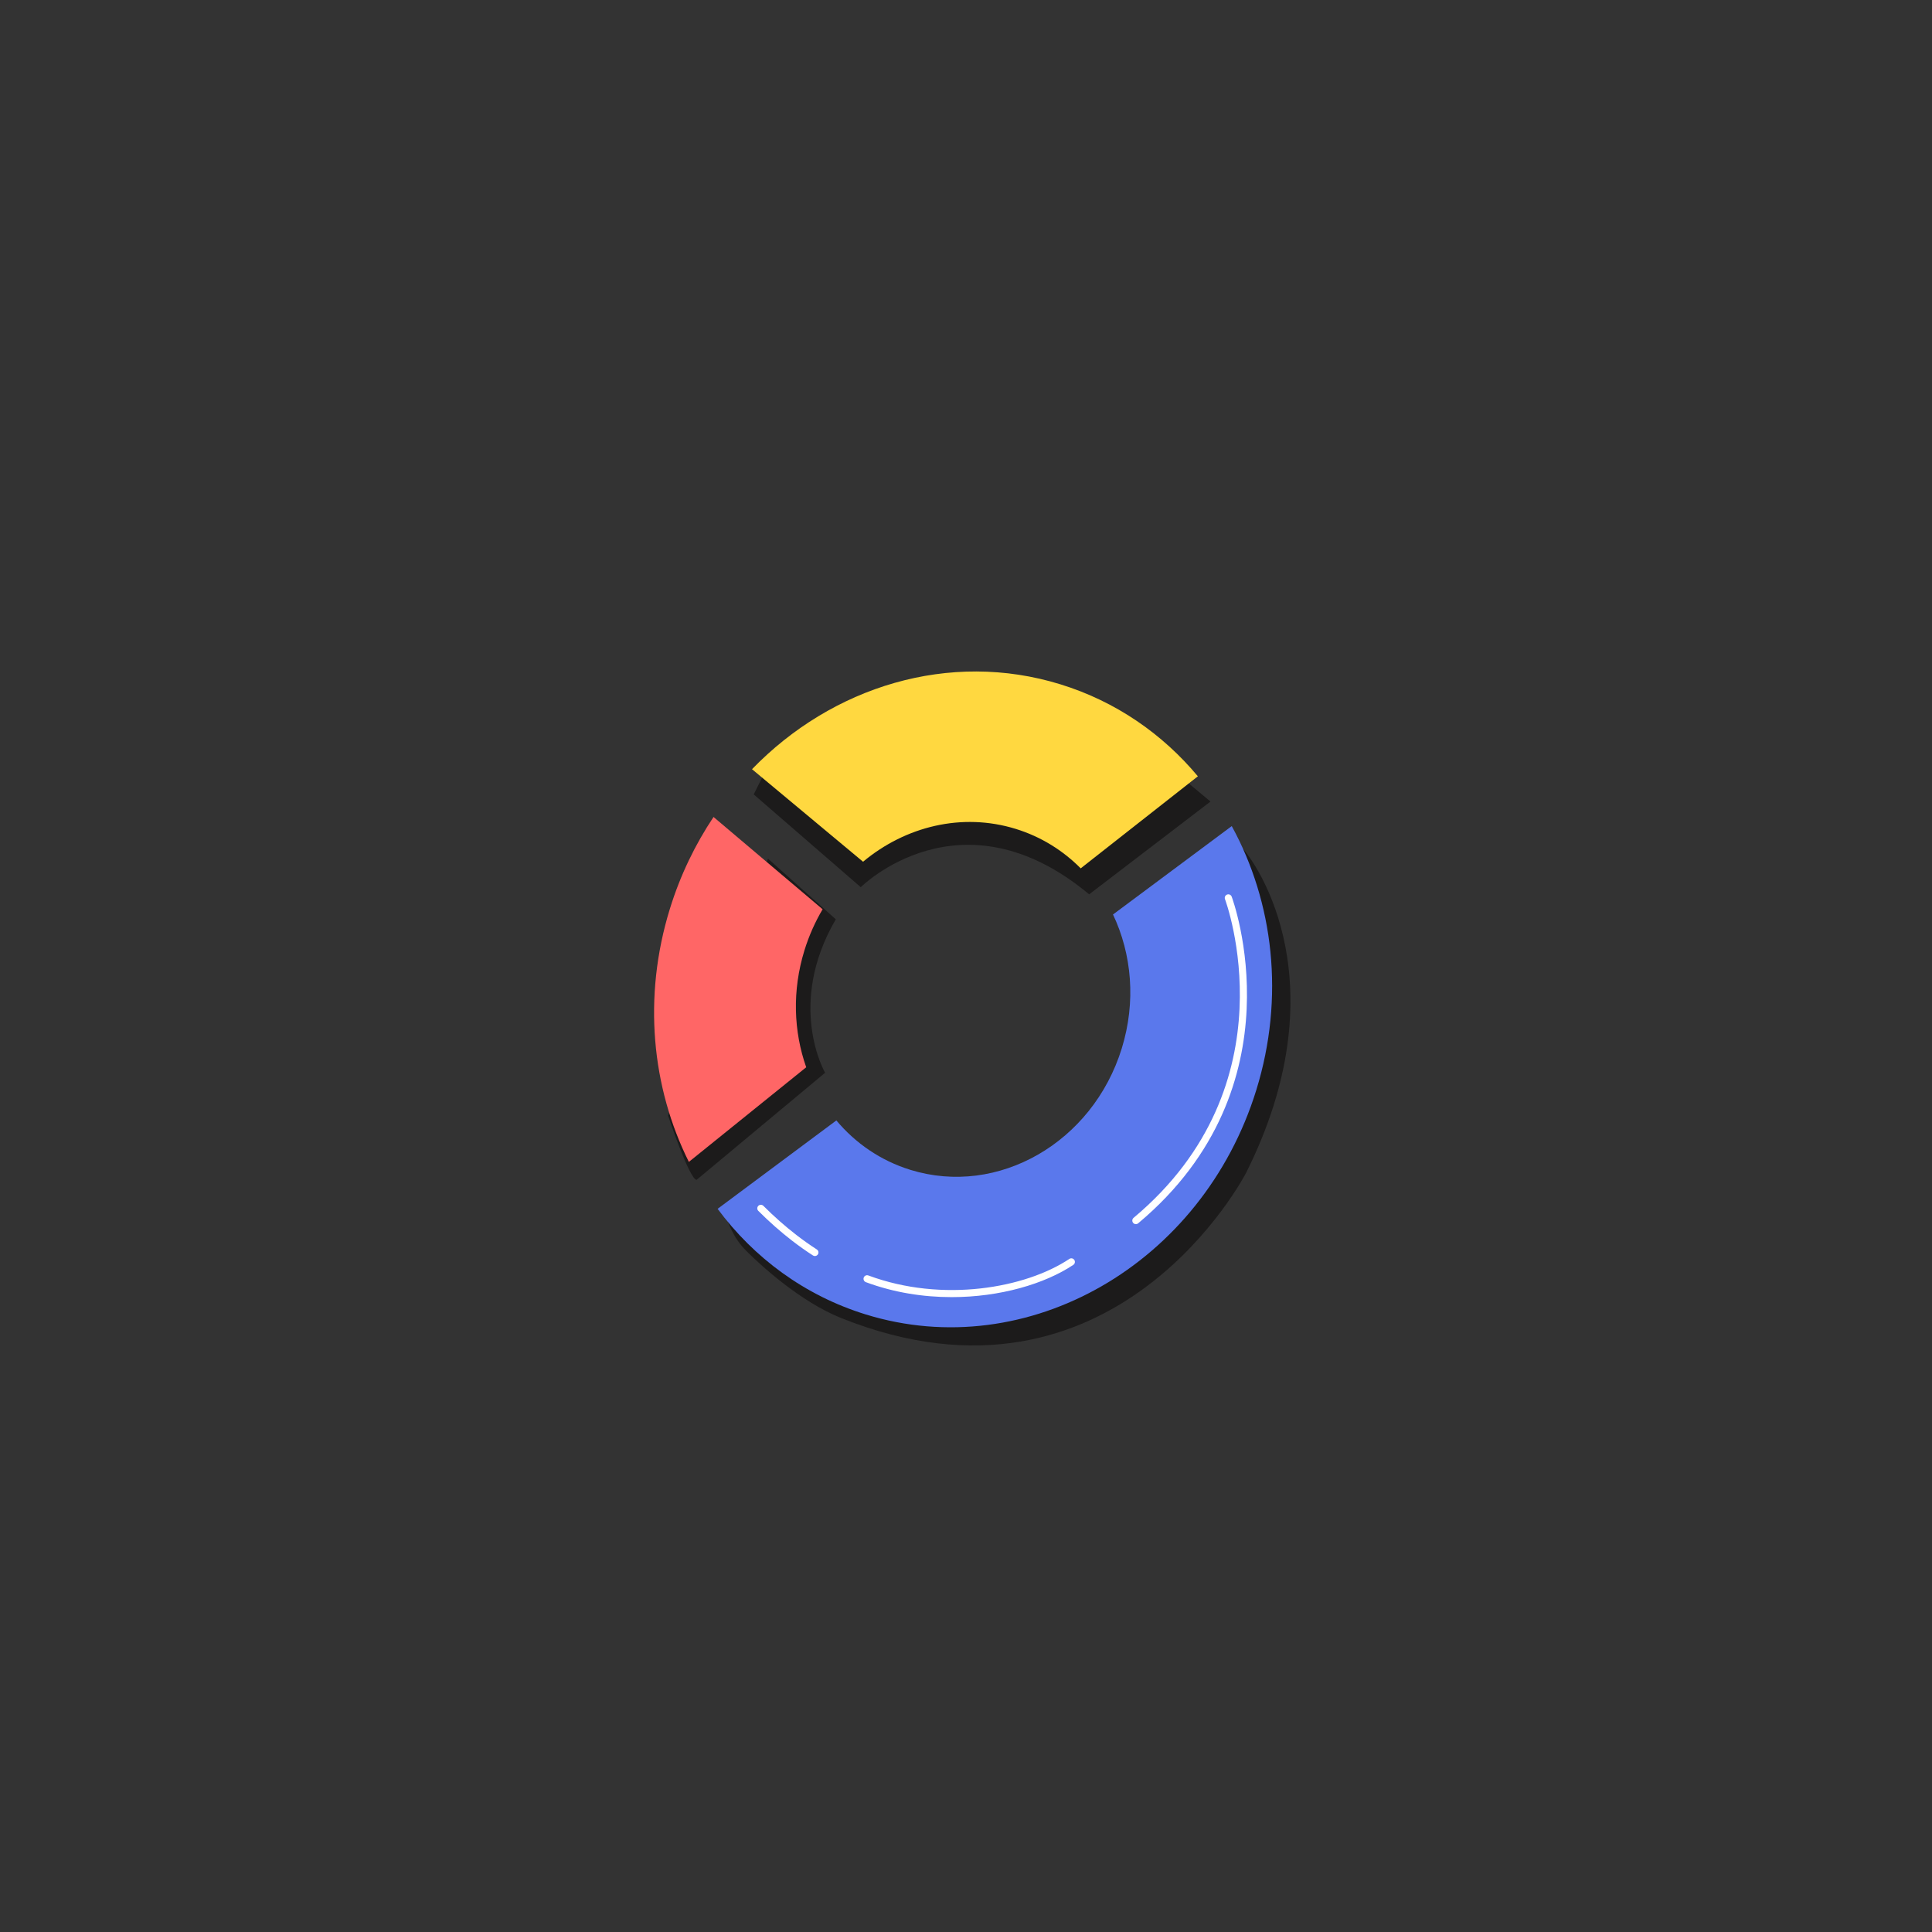 <?xml version="1.0" encoding="iso-8859-1"?>
<!-- Generator: Adobe Illustrator 23.0.2, SVG Export Plug-In . SVG Version: 6.00 Build 0)  -->
<svg version="1.1" id="&#x56FE;&#x5C42;_1" xmlns="http://www.w3.org/2000/svg" xmlns:xlink="http://www.w3.org/1999/xlink" x="0px"
	 y="0px" viewBox="0 0 500 500" style="enable-background:new 0 0 500 500;" xml:space="preserve">
<rect x="0" y="0" width="500" height="500" fill="#333333" stroke="none"/>
<g id="&#x6570;&#x636E;&#x997C;&#x56FE;">
	<path style="fill:#1C1B1B;" d="M320.663,218.523c5.541,5.541,25.859,36.942,1.847,84.966c0,0-33.875,66.055-104.867,37.599
		c-10.518-4.216-20.734-13.587-24.428-17.281c-3.694-3.694-4.433-7.019-5.541-9.235l68.342,7.388l51.718-42.483
		C307.733,279.477,316.533,214.393,320.663,218.523z"/>
	<path style="fill:#1C1B1B;" d="M180.285,305.336l33.248-27.706c0,0-10.159-17.547,2.771-39.712l-17.547-15.7l-25.859,66.495
		C172.896,288.713,178.437,305.336,180.285,305.336z"/>
	<path style="fill:#1C1B1B;" d="M198.755,198.205l-3.694,7.388l27.706,24.012c0,0,25.859-25.859,59.107,1.847l31.4-24.012
		l-11.082-9.235H198.755z"/>
	<path style="fill:#FF6666;" d="M208.648,276.206c-3.27-9.275-3.673-19.867-0.455-30.267c1.177-3.805,2.768-7.359,4.701-10.621
		l-28.23-23.887c-4.756,7.115-8.609,15.068-11.29,23.736c-7.09,22.917-4.68,46.337,4.905,65.532L208.648,276.206z"/>
	<path style="fill:#FFD840;" d="M274.473,177.113c-28.779-8.904-59.14,0.568-79.85,21.958l28.734,23.945
		c10.955-9.134,25.589-12.807,39.541-8.491c6.538,2.023,12.205,5.584,16.788,10.203l30.321-23.823
		C300.87,189.957,288.796,181.544,274.473,177.113z"/>
	<path style="fill:#5A78EC;" d="M288.042,236.671c4.863,10.235,6.004,22.583,2.264,34.671c-7.538,24.364-32.03,38.428-54.705,31.413
		c-7.712-2.386-14.217-6.907-19.152-12.788l-30.733,22.879c9.405,12.668,22.484,22.426,38.31,27.322
		c41.905,12.964,87.169-13.027,101.099-58.054c7.436-24.037,4.434-48.636-6.351-68.322L288.042,236.671z"/>
	<path style="fill:#FFFFFF;" d="M210.892,325.06c-0.171,0-0.345-0.048-0.501-0.148c-1.813-1.172-3.627-2.456-5.392-3.818
		c-2.982-2.3-5.924-4.896-8.744-7.717c-0.361-0.361-0.361-0.945,0-1.306c0.361-0.361,0.945-0.361,1.306,0
		c2.765,2.765,5.647,5.309,8.565,7.56c1.725,1.33,3.498,2.586,5.268,3.729c0.428,0.277,0.551,0.849,0.274,1.277
		C211.492,324.911,211.195,325.06,210.892,325.06z"/>
	<path style="fill:#FFFFFF;" d="M246.289,335.695c-7.299,0-14.914-1.164-22.208-3.875c-0.478-0.178-0.722-0.71-0.544-1.188
		c0.178-0.478,0.707-0.725,1.188-0.544c19.219,7.145,40.718,3.255,52.02-4.28c0.424-0.282,0.997-0.17,1.281,0.256
		c0.283,0.425,0.169,0.997-0.256,1.281C270.384,332.27,258.806,335.695,246.289,335.695z"/>
	<path style="fill:#FFFFFF;" d="M293.965,316.807c-0.264,0-0.527-0.113-0.709-0.331c-0.327-0.391-0.276-0.973,0.115-1.301
		c41.382-34.632,23.841-81.993,23.659-82.468c-0.182-0.476,0.055-1.01,0.531-1.193c0.474-0.182,1.01,0.054,1.193,0.53
		c0.187,0.487,18.216,49.051-24.198,84.547C294.384,316.736,294.173,316.807,293.965,316.807z"/>
</g>
</svg>
